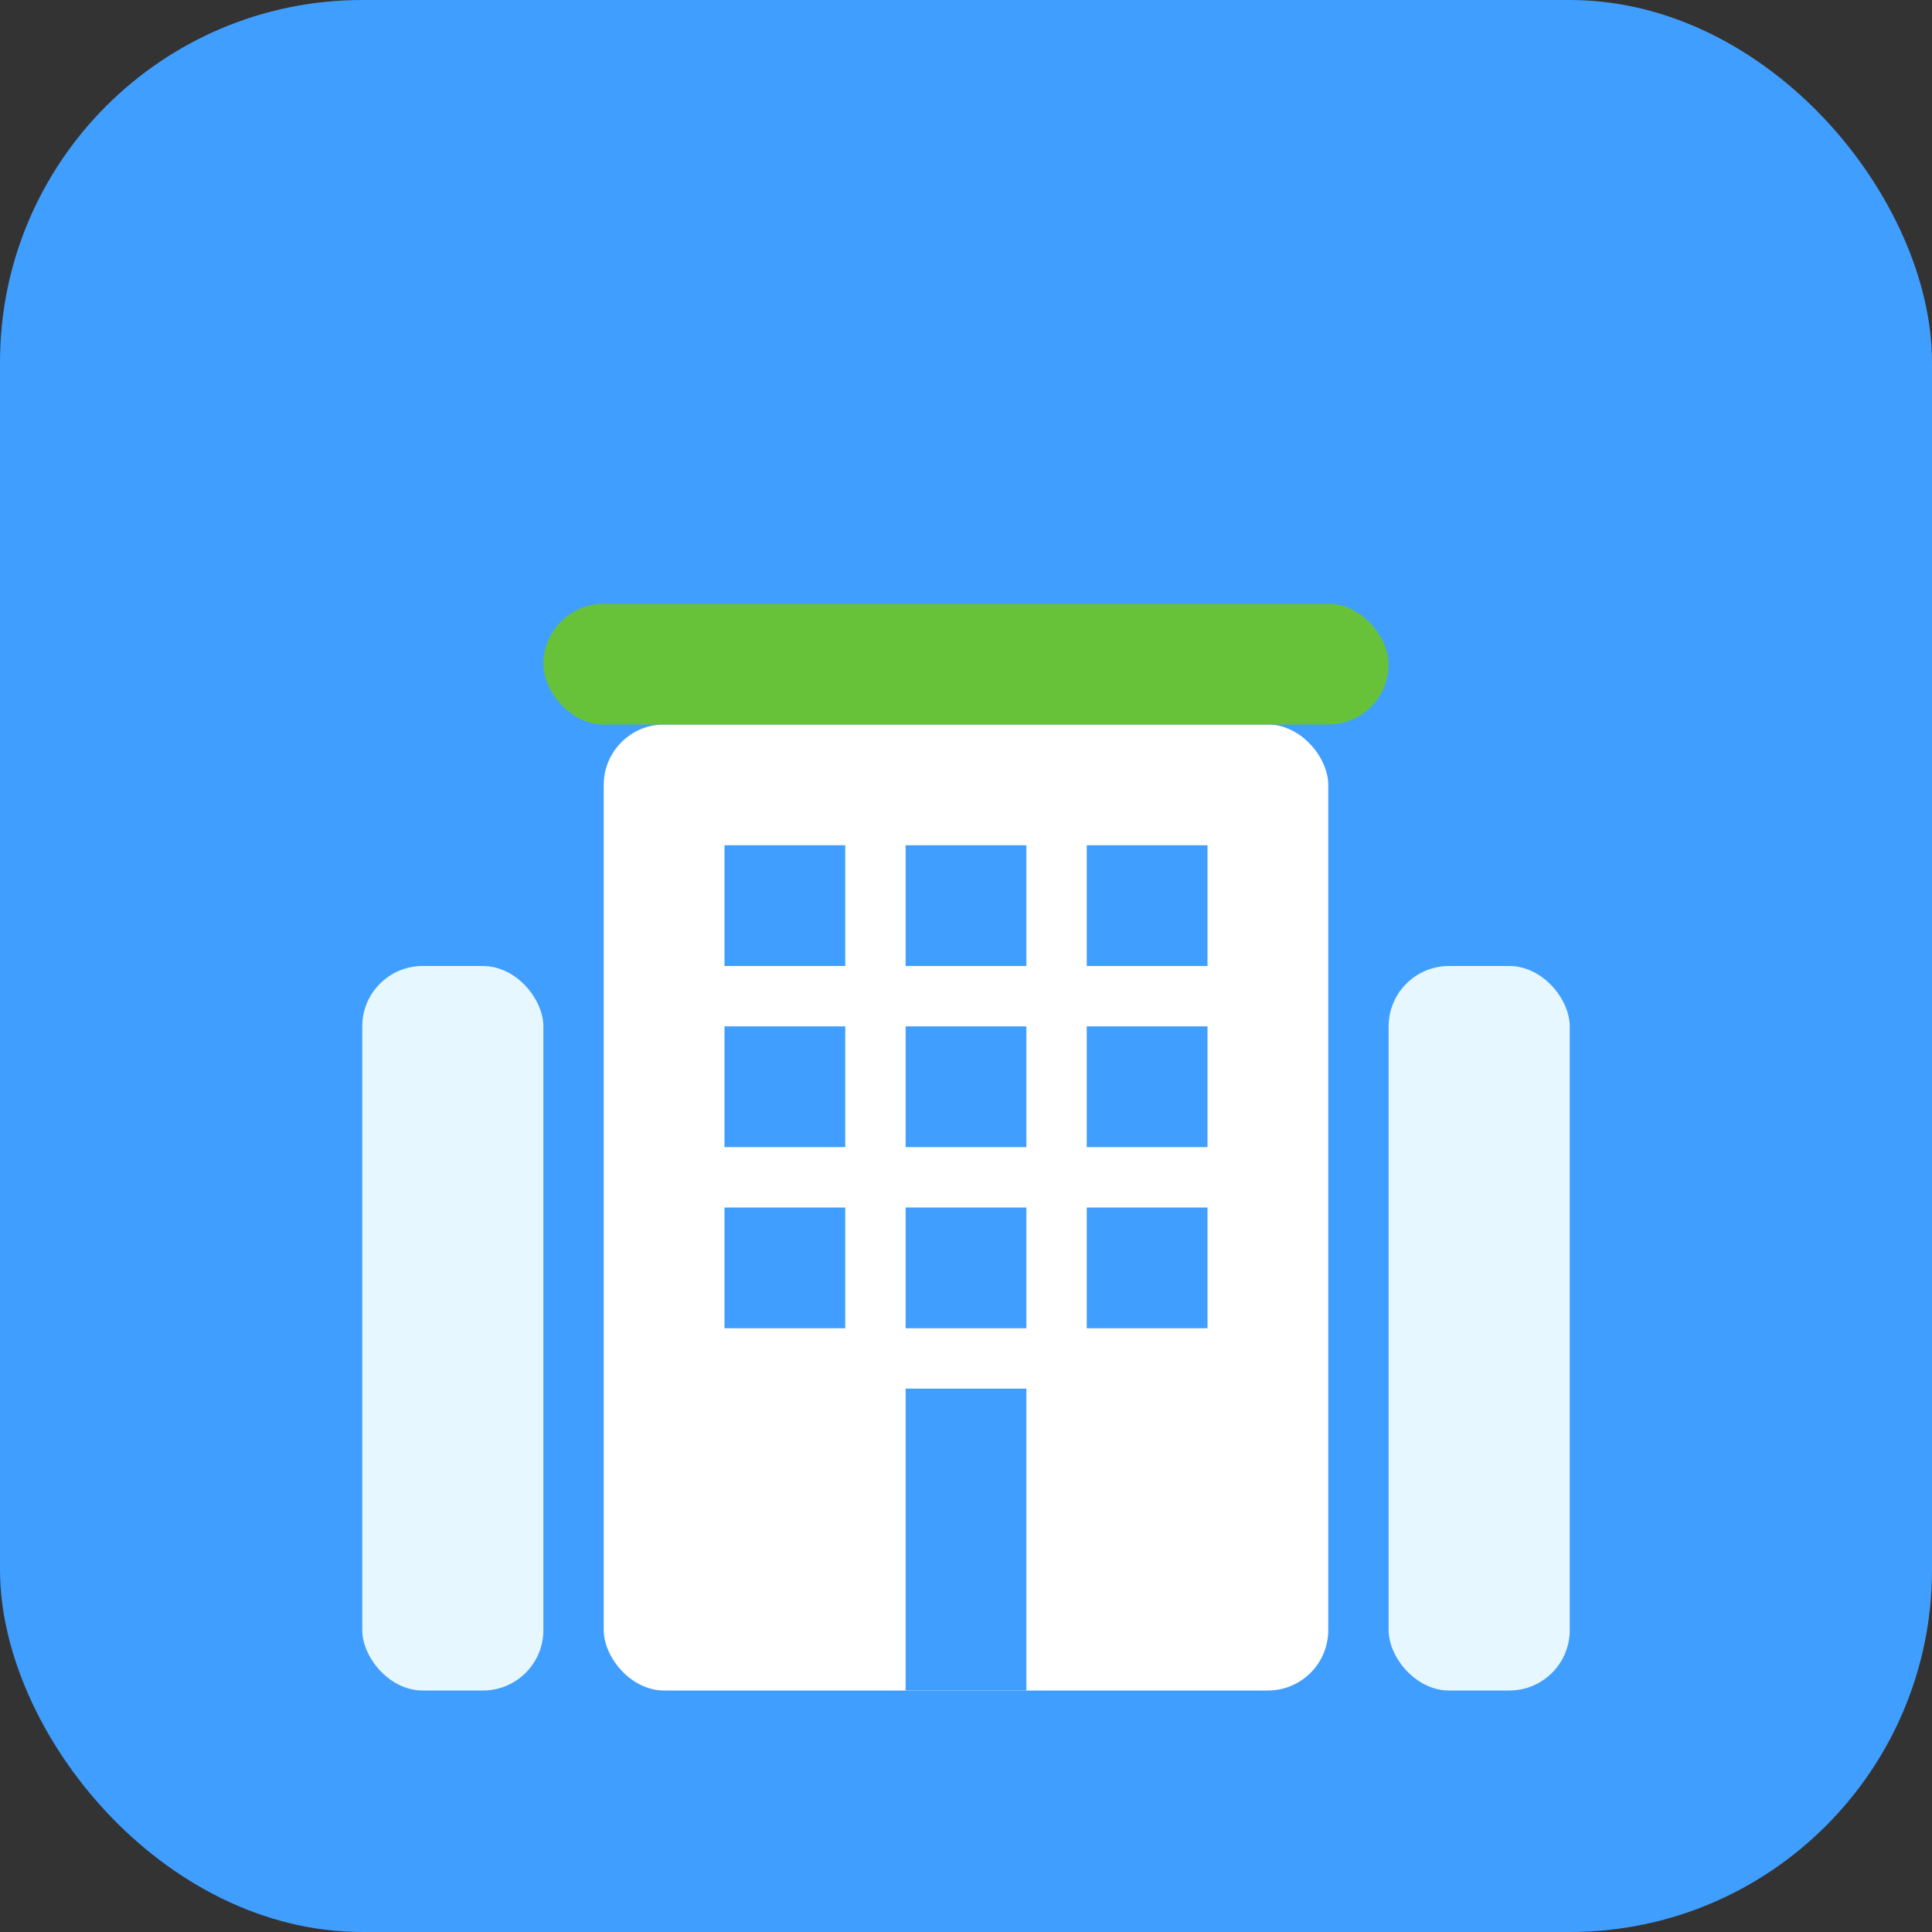 <svg width="32" height="32" viewBox="0 0 32 32" fill="none" xmlns="http://www.w3.org/2000/svg">
  <rect x="0" y="0" width="32" height="32" fill="#333333" stroke="none"/>
  <!-- 背景圆角矩形 -->
  <rect width="32" height="32" rx="6" fill="#409EFF"/>

  <!-- 主要图标 - 办公楼/组织架构 -->
  <g transform="translate(4, 4)">
    <!-- 建筑主体 -->
    <rect x="6" y="8" width="12" height="16" fill="white" rx="1"/>

    <!-- 窗户 -->
    <rect x="8" y="10" width="2" height="2" fill="#409EFF"/>
    <rect x="11" y="10" width="2" height="2" fill="#409EFF"/>
    <rect x="14" y="10" width="2" height="2" fill="#409EFF"/>

    <rect x="8" y="13" width="2" height="2" fill="#409EFF"/>
    <rect x="11" y="13" width="2" height="2" fill="#409EFF"/>
    <rect x="14" y="13" width="2" height="2" fill="#409EFF"/>

    <rect x="8" y="16" width="2" height="2" fill="#409EFF"/>
    <rect x="11" y="16" width="2" height="2" fill="#409EFF"/>
    <rect x="14" y="16" width="2" height="2" fill="#409EFF"/>

    <!-- 门 -->
    <rect x="11" y="19" width="2" height="5" fill="#409EFF"/>

    <!-- 顶部装饰 -->
    <rect x="5" y="6" width="14" height="2" fill="#67C23A" rx="1"/>

    <!-- 侧翼 -->
    <rect x="2" y="12" width="3" height="12" fill="#E6F7FF" rx="1"/>
    <rect x="19" y="12" width="3" height="12" fill="#E6F7FF" rx="1"/>
  </g>
</svg>

